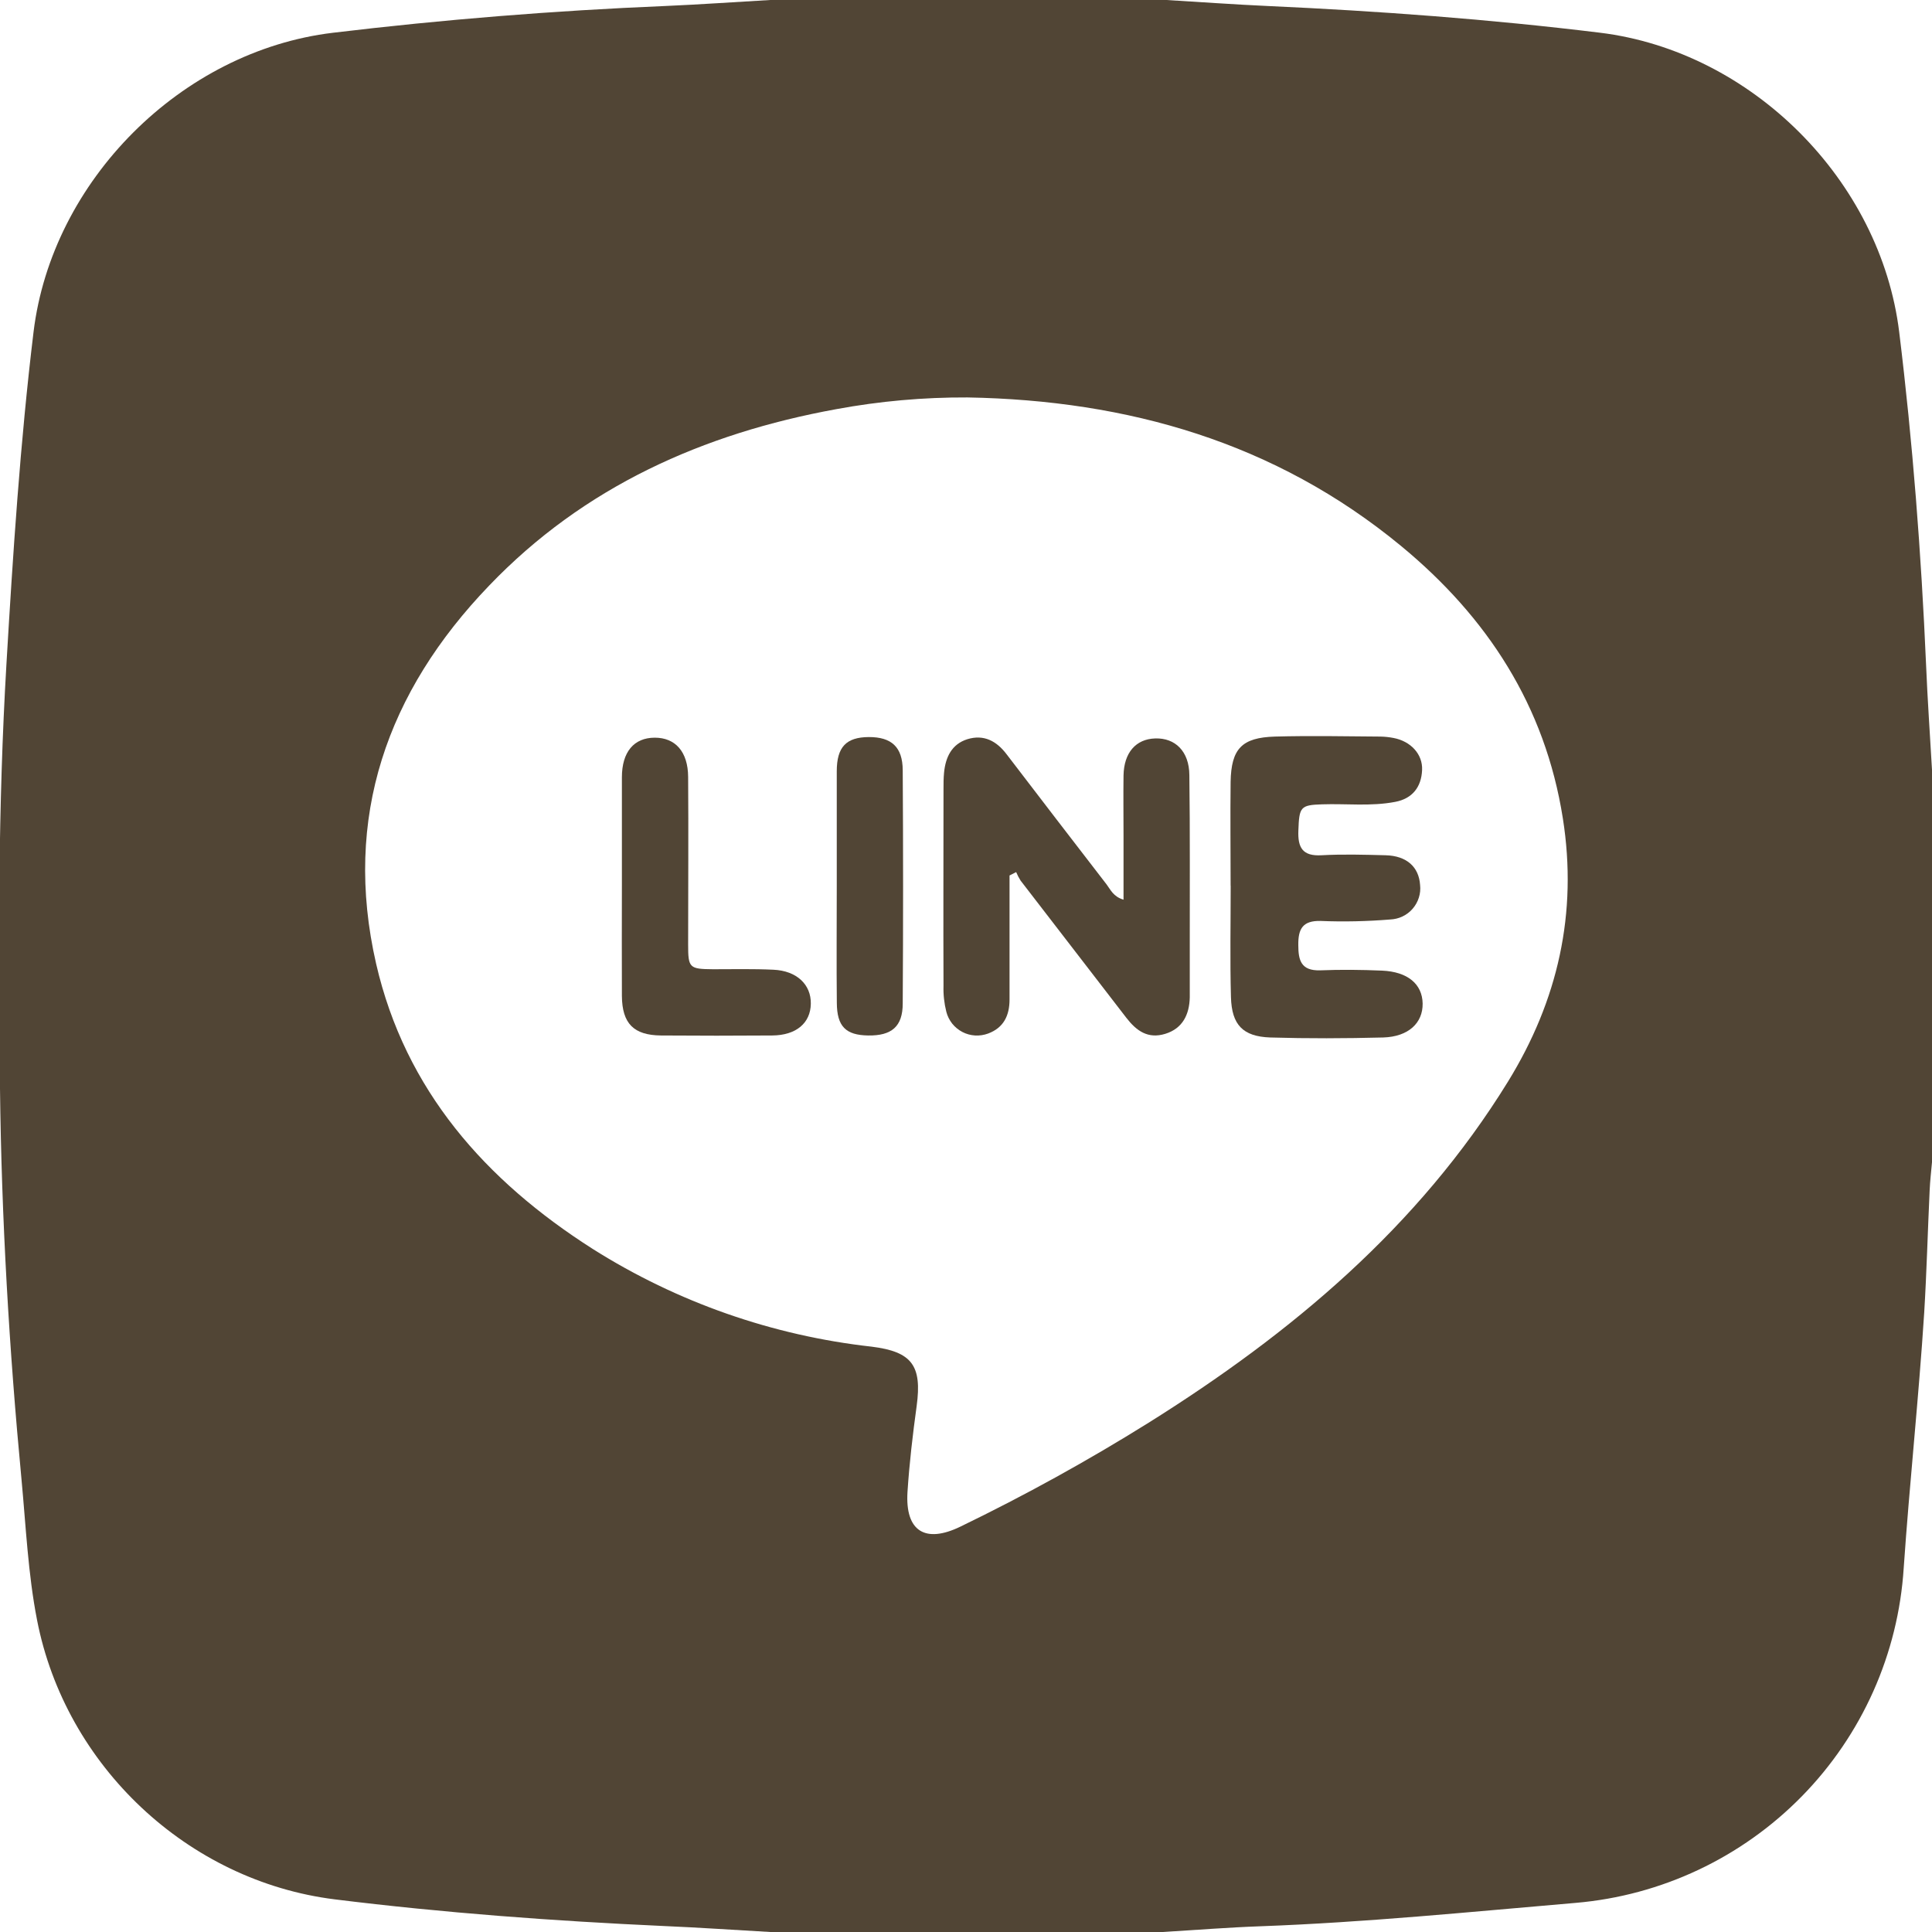 <svg width="28" height="28" viewBox="0 0 28 28" fill="none" xmlns="http://www.w3.org/2000/svg">
<g clip-path="url(#clip0_1282_2186)">
<path d="M16.848 28H11.163C10.646 27.971 10.129 27.935 9.611 27.913C8.02 27.84 6.432 27.723 4.852 27.527C2.722 27.262 0.949 25.594 0.537 23.479C0.406 22.808 0.376 22.124 0.312 21.445C0.133 19.561 0.022 17.67 -0 15.776C-0.024 13.727 -0.028 11.678 0.093 9.629C0.188 8.021 0.292 6.417 0.486 4.812C0.752 2.618 2.629 0.739 4.824 0.475C6.423 0.283 8.029 0.154 9.64 0.087C10.151 0.065 10.655 0.029 11.163 0H16.903C17.393 0.029 17.882 0.065 18.372 0.087C19.979 0.16 21.586 0.278 23.187 0.474C25.385 0.743 27.256 2.613 27.525 4.815C27.721 6.414 27.844 8.023 27.914 9.632C27.935 10.142 27.971 10.648 28 11.156V16.844C27.988 16.979 27.972 17.114 27.966 17.25C27.938 17.841 27.923 18.433 27.887 19.024C27.808 20.259 27.675 21.491 27.59 22.724C27.511 23.968 26.987 25.142 26.115 26.032C25.242 26.923 24.079 27.472 22.836 27.578C21.313 27.708 19.792 27.861 18.264 27.917C17.791 27.934 17.32 27.972 16.848 28ZM14.021 5.76C13.383 5.757 12.746 5.814 12.119 5.93C10.19 6.282 8.463 7.053 7.089 8.487C5.61 10.025 4.966 11.846 5.451 13.967C5.873 15.802 7.039 17.113 8.591 18.101C9.814 18.873 11.196 19.357 12.634 19.517C13.218 19.59 13.364 19.792 13.285 20.376C13.228 20.79 13.179 21.207 13.152 21.624C13.117 22.191 13.408 22.374 13.921 22.124C14.856 21.671 15.766 21.169 16.647 20.619C18.716 19.323 20.555 17.784 21.854 15.677C22.578 14.502 22.867 13.234 22.65 11.86C22.393 10.229 21.555 8.943 20.302 7.91C18.48 6.409 16.344 5.801 14.021 5.76Z" fill="#514535"/>
<path d="M14.631 12.688C14.631 13.287 14.631 13.886 14.631 14.485C14.631 14.718 14.546 14.895 14.32 14.979C14.26 15.001 14.195 15.011 14.131 15.007C14.067 15.003 14.004 14.986 13.947 14.956C13.89 14.926 13.84 14.885 13.8 14.835C13.76 14.784 13.731 14.726 13.715 14.664C13.684 14.541 13.67 14.414 13.674 14.287C13.67 13.339 13.674 12.391 13.674 11.443C13.674 11.361 13.674 11.279 13.682 11.197C13.704 10.974 13.792 10.785 14.02 10.713C14.258 10.64 14.443 10.739 14.589 10.932C15.07 11.561 15.552 12.189 16.037 12.817C16.095 12.893 16.133 12.994 16.283 13.039V12.114C16.283 11.822 16.279 11.53 16.283 11.239C16.289 10.908 16.462 10.711 16.741 10.702C17.033 10.692 17.234 10.89 17.237 11.231C17.248 12.069 17.242 12.909 17.243 13.746C17.243 13.982 17.243 14.219 17.243 14.456C17.237 14.704 17.139 14.906 16.888 14.983C16.637 15.06 16.471 14.941 16.324 14.751C15.813 14.087 15.302 13.425 14.791 12.762C14.766 12.723 14.745 12.682 14.727 12.639L14.631 12.688Z" fill="#514535"/>
<path d="M17.835 12.833C17.835 12.333 17.829 11.832 17.835 11.331C17.844 10.851 17.997 10.69 18.476 10.675C18.988 10.661 19.499 10.671 20.005 10.675C20.069 10.676 20.132 10.683 20.195 10.695C20.445 10.742 20.621 10.93 20.61 11.161C20.599 11.408 20.468 11.574 20.222 11.621C19.871 11.689 19.514 11.645 19.16 11.657C18.847 11.667 18.829 11.695 18.817 12.036C18.807 12.284 18.877 12.411 19.153 12.395C19.461 12.378 19.771 12.387 20.081 12.395C20.39 12.403 20.564 12.567 20.581 12.826C20.588 12.888 20.582 12.95 20.563 13.009C20.544 13.069 20.514 13.123 20.473 13.17C20.433 13.217 20.383 13.255 20.326 13.282C20.27 13.309 20.209 13.323 20.147 13.326C19.812 13.353 19.475 13.361 19.139 13.347C18.878 13.341 18.813 13.463 18.816 13.698C18.816 13.921 18.858 14.069 19.129 14.063C19.428 14.051 19.73 14.054 20.029 14.067C20.402 14.083 20.613 14.262 20.618 14.544C20.622 14.826 20.412 15.025 20.046 15.036C19.5 15.05 18.95 15.052 18.409 15.036C18.013 15.022 17.851 14.853 17.84 14.452C17.825 13.915 17.836 13.378 17.836 12.841L17.835 12.833Z" fill="#514535"/>
<path d="M9.013 12.824C9.013 12.305 9.013 11.785 9.013 11.266C9.013 10.896 9.189 10.692 9.488 10.691C9.787 10.69 9.971 10.894 9.973 11.26C9.979 12.07 9.973 12.881 9.973 13.692C9.973 14.028 9.991 14.044 10.333 14.047C10.625 14.047 10.917 14.04 11.209 14.054C11.547 14.069 11.756 14.269 11.751 14.547C11.747 14.826 11.54 15.005 11.19 15.007C10.654 15.011 10.117 15.011 9.579 15.007C9.184 15.003 9.017 14.834 9.013 14.436C9.01 13.899 9.013 13.361 9.013 12.824Z" fill="#514535"/>
<path d="M12.127 12.843C12.127 12.289 12.127 11.734 12.127 11.179C12.127 10.825 12.264 10.684 12.591 10.682C12.918 10.681 13.081 10.824 13.083 11.162C13.09 12.288 13.09 13.415 13.083 14.543C13.083 14.879 12.921 15.012 12.582 15.007C12.257 15.002 12.13 14.876 12.128 14.534C12.122 13.97 12.127 13.406 12.127 12.843Z" fill="#514535"/>
</g>
<defs>
<clipPath id="clip0_1282_2186">
<rect width="28" height="28" fill="white"/>
</clipPath>
</defs>
</svg>

